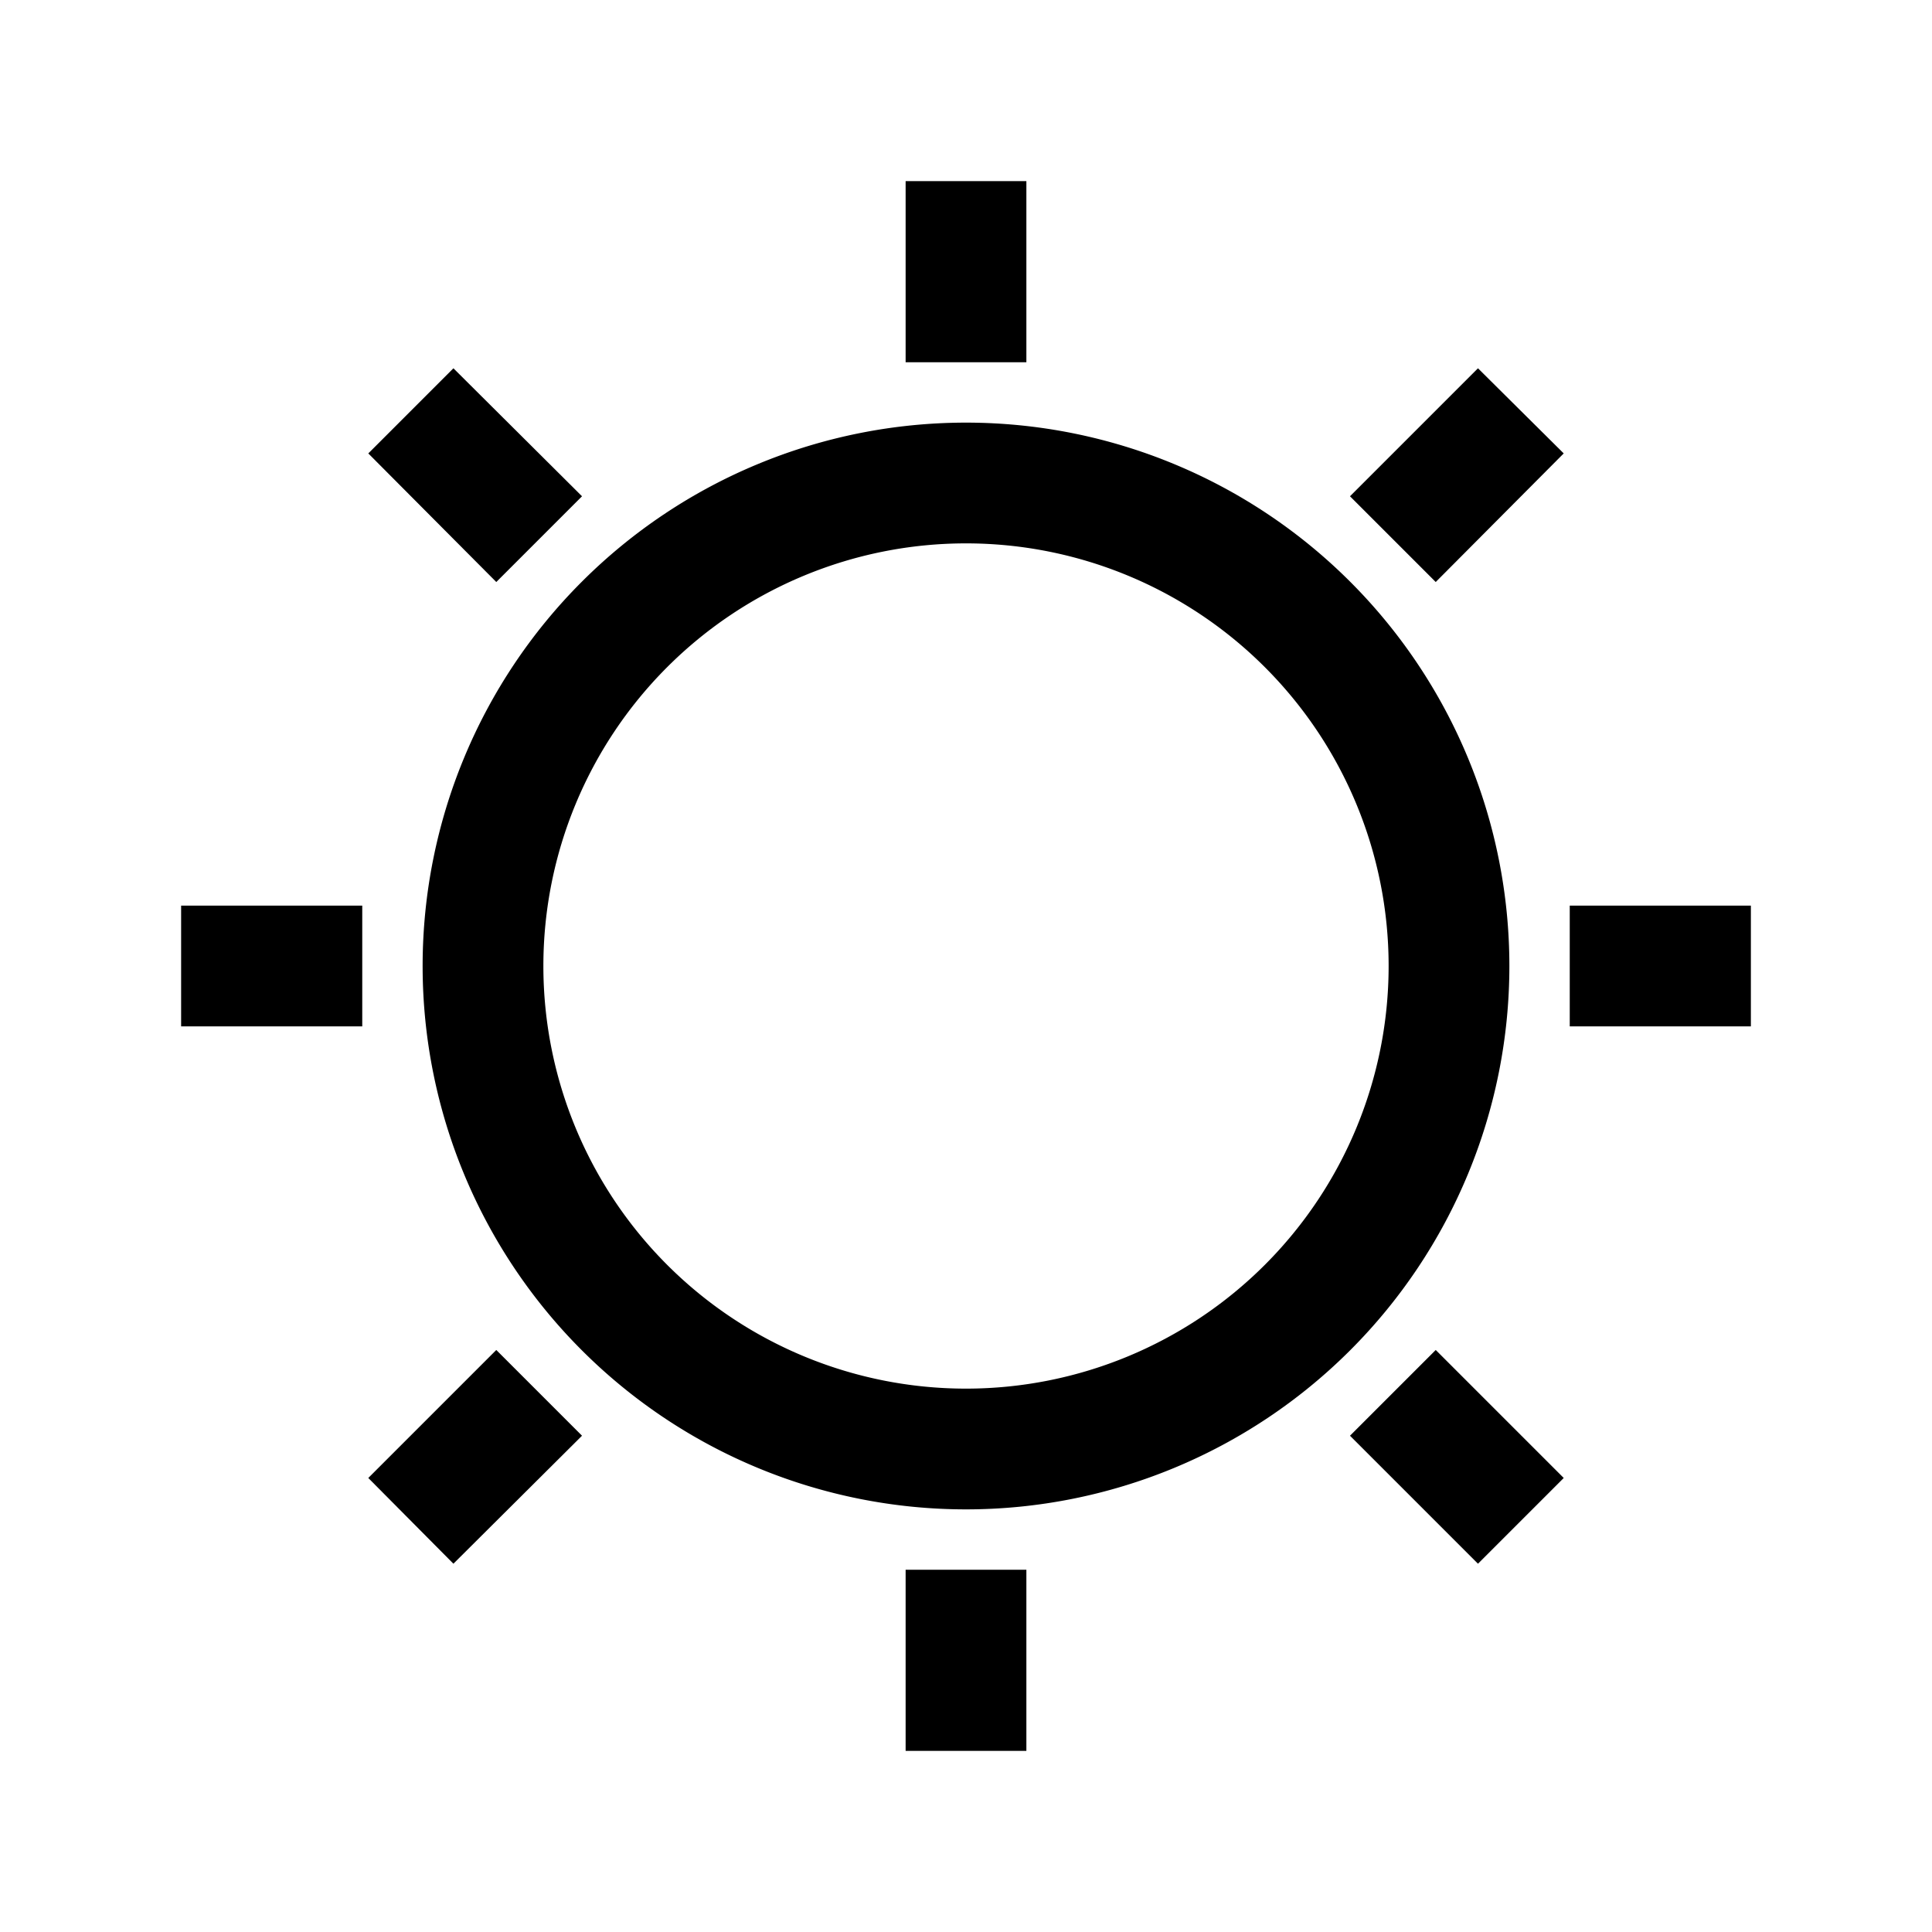 <svg id="Capa_1" data-name="Capa 1" xmlns="http://www.w3.org/2000/svg" viewBox="0 0 32 32"><polygon points="17 3 15 3 15 6 17 6 17 3 17 3"/><polygon points="24.48 6.1 22.36 8.22 23.78 9.64 25.9 7.51 24.48 6.1 24.48 6.1"/><polygon points="29 15 26 15 26 17 29 17 29 15 29 15"/><polygon points="23.78 22.36 22.36 23.78 24.48 25.9 25.9 24.48 23.78 22.36 23.78 22.36"/><polygon points="17 26 15 26 15 29 17 29 17 26 17 26"/><polygon points="8.22 22.36 6.1 24.48 7.51 25.9 9.64 23.78 8.22 22.36 8.22 22.36"/><polygon points="6 15 3 15 3 17 6 17 6 15 6 15"/><polygon points="7.51 6.1 6.1 7.51 8.22 9.64 9.64 8.22 7.51 6.1 7.51 6.1"/><path d="M16,9a7,7,0,1,1-7,7,7,7,0,0,1,7-7m0-2a9,9,0,1,0,9,9,9,9,0,0,0-9-9Z"/></svg>